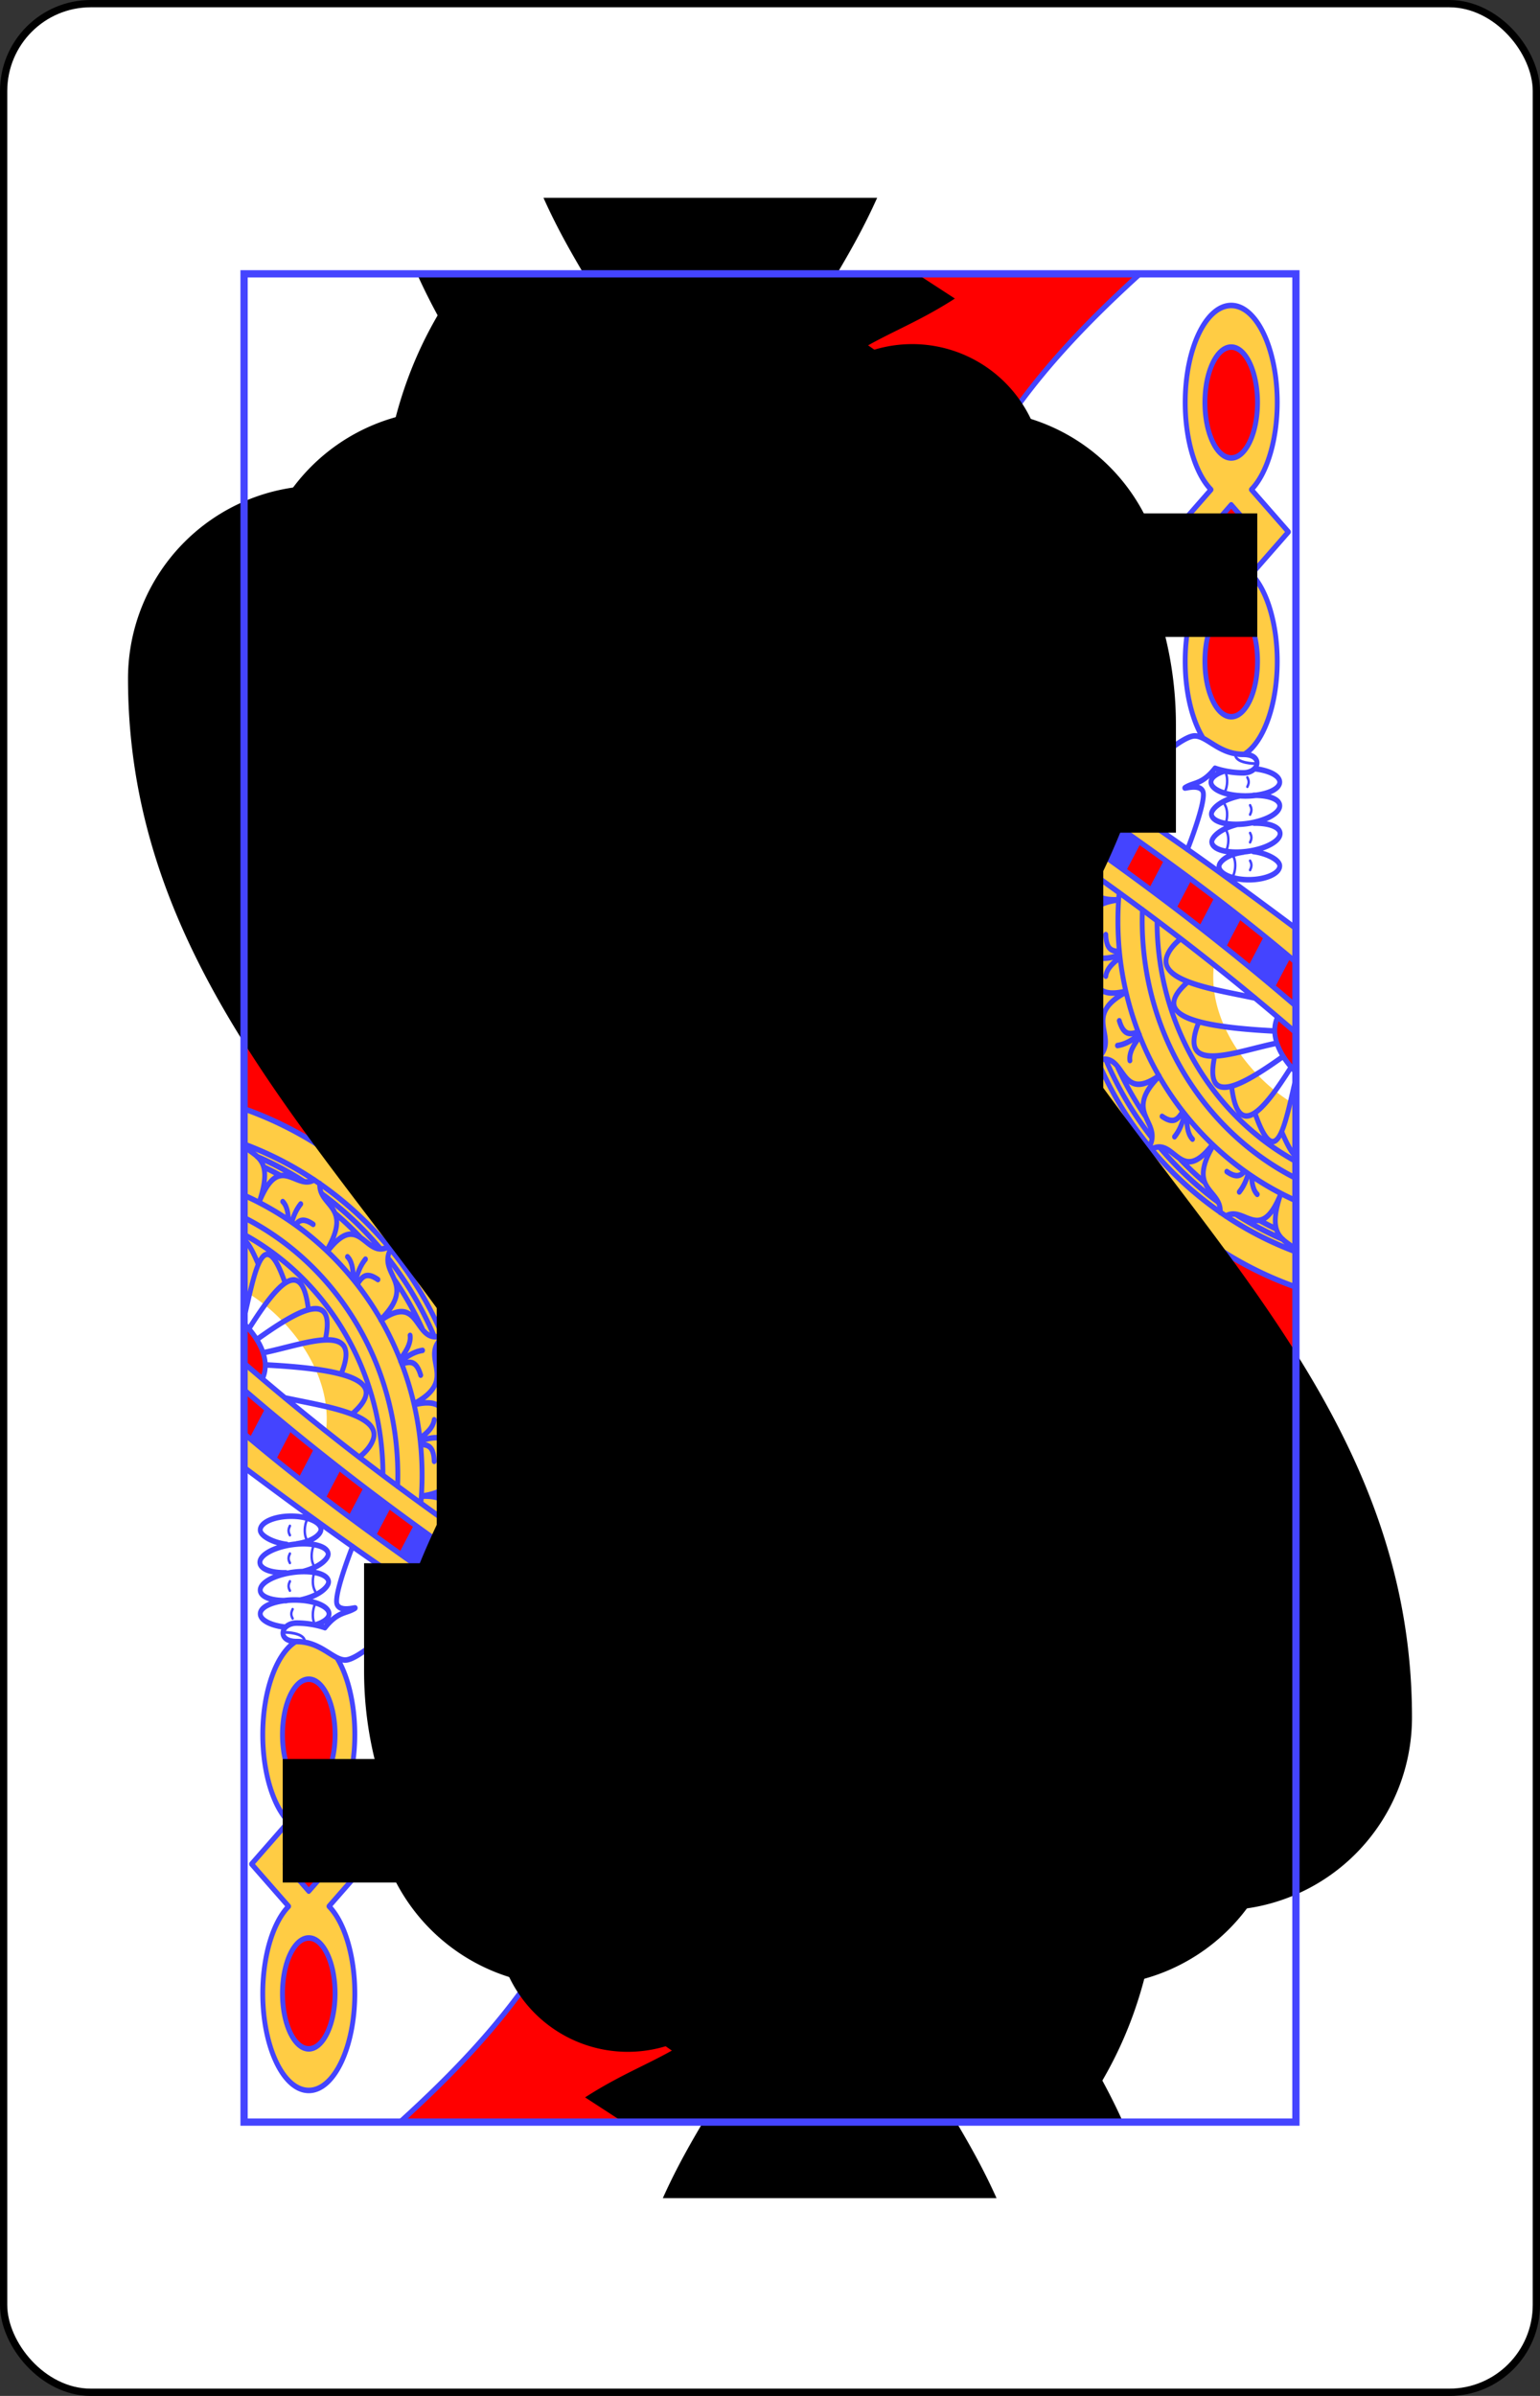 <svg xmlns="http://www.w3.org/2000/svg" xmlns:xlink="http://www.w3.org/1999/xlink" class="card" height="336" preserveAspectRatio="none" viewBox="-106 -164.5 212 329" width="216"><rect x="-106" y="-164.5" width="212" height="329" fill="#333333" stroke="none"/><defs><path id="XSJ" d="M-72.4-126.9H72.4v253.8H-72.4z"/></defs><symbol id="VSJ" viewBox="-500 -500 1000 1000" preserveAspectRatio="xMinYMid"><path d="M50-460h200m-100 0v710a100 100 0 0 1-400 0v-30" stroke="#000" stroke-width="80" stroke-linecap="square" stroke-miterlimit="1.5" fill="none"/></symbol><symbol id="SSJ" viewBox="-600 -600 1200 1200" preserveAspectRatio="xMinYMid"><path d="M0-500c100 250 355 400 355 685a150 150 0 0 1-300 0 10 10 0 0 0-20 0c0 200 50 215 95 315h-260c45-100 95-115 95-315a10 10 0 0 0-20 0 150 150 0 0 1-300 0c0-285 255-435 355-685Z"/></symbol><symbol id="SJ1" preserveAspectRatio="none" viewBox="0 0 1300 2000"><path fill="#FC4" d="M1220.03 34.26c-31.412 0-56.876 47.01-56.876 105 .016 40.087 12.395 76.66 31.905 94.26l-45.74 45.74 45.775 45.775c-19.517 17.576-31.91 54.135-31.94 94.225 0 33.251 8.373 62.892 21.438 82.13.936 3.778 47.696 25.614 51.822 18.448 23.424-12.987 40.49-53.103 40.49-100.578-.016-40.088-12.395-76.66-31.904-94.26l45.74-45.74-45.775-45.776c19.517-17.576 31.91-54.135 31.94-94.224 0-57.99-25.465-105-56.876-105zm0 45c17.949 0 32.5 26.863 32.5 60s-14.551 60-32.5 60c-17.95 0-32.5-26.863-32.5-60s14.55-60 32.5-60zM694.04 169.135c-63.888 6.439-127.843 16.954-191.059 30.263C520.5 262.59 450.952 302.611 460 375c1.818 14.546 11.572 23.142 23.318 26.568-3.254 26.676-20.68 58.987-43.074 53.243 7.569.24 14.738-4.763 14.756-14.811.046-25-50-40.227-50 15 0 26.45 31.97 41.442 60.645 32.246-5.21 1.798-10.494 2.94-15.67 3.631l.078 267.125C439.618 747.053 423.324 740 405 740c-31.5 0-57.035 20.819-57.035 46.5 0 1.034.046 2.068.133 3.1h-.133l-.041 7.125c24.462 30 46.93 62.78 67.724 98.105l334.147.17.205-74.244h-.15c.083-.727.133-1.455.15-2.184 0-18.09-20.147-32.756-45-32.756-9.376.598-16.979 2.632-23.643 5.924 5.908-2.95 12.53-4.939 20.475-5.804l10.533-15.461 64.762 44.113 10.307-14.79-64.47-44.321-6.745 9.341 125.96-184.882 64.362 44.25 9.813-15.131-63.993-43.994-3.302 4.779 51.697-75.883 64.342 44.234 10.62-14.572-57.679-39.656L910 485l-8.746 8.227 3.992-5.86C901.463 489.022 896.383 490 890 490c-25 0-55-5-75-5-9.747 0-27.808-5.939-44.799-11.94-10.374 3.45-27.351 8.728-40.201 11.94-17.632 4.408-50.808-10.615-58.533-14.361-10.538 15.724-24.314 25.314-38.317 29.898 26.182-8.657 51.553-34.883 56.256-86.09C714.146 408.96 735 391.293 735 370c0-55.227-55-45-55-10 0 9.54 3.412 14.963 8.104 17.482-80.307-31.389 38.064-123.362 5.937-208.347zm525.988 80.836 29.29 29.289-29.29 29.289-29.289-29.29zm0 109.289c17.95 0 32.5 26.863 32.5 60s-14.55 60-32.5 60c-17.949 0-32.5-26.863-32.5-60s14.551-60 32.5-60zM485.406 476.125c.02.16.047.315.069.475-.015-.104-.034-.205-.047-.309a47.21 47.21 0 0 0-1.15.78c.378-.312.755-.623 1.128-.946zm-5.578 4.258L480 515h380L660.043 802.215l-.043 6.488v-9.312h-.158c.088-.936.14-1.872.158-2.81 0-23.296-21.266-42.183-47.5-42.183-24 0-43.843 15.807-47.305 34.868-1.57-25.298-24.09-44.266-51.677-44.266-17.981 0-33.797 8.063-43.002 20.223a48.997 48.997 0 0 1 9.39-9.442l-.113-275.375.035-.023zm93.7 3.898c.145.26.306.512.458.768-.108-.178-.22-.353-.326-.533-15.416 16.862-37.059 24.865-55.101 23.093 18.02 1.716 39.625-6.35 54.968-23.328zm407.185 32.014L750 855v40l175.37-257.896-117.825 173.638c36.997 2.218 73.31 9.251 108.228 20.754-34.92-11.474-71.254-18.488-108.285-20.67l-19.681 28.854c62.063 1.184 122.668 16.544 177.816 44.675l6.477 3.377c41.326 22.006 79.451 51.257 112.671 86.998C1164.955 1060.997 1210 1178 1210 1300c0 34.756-3.656 69.106-10.85 102.477a601.333 601.333 0 0 0 25.653 12.511c8.662-37.514 13.082-75.735 13.082-114.988 0-98.303-27.457-193.56-77.514-273.693-.361-.266-.72-.54-1.082-.807 42.156 31.268 89.847 55.215 140.711 70.936V899.504c-51.712-25.693-109.972-86.673-101.29-151.568-35.12-24.628-71.448-48.976-108.84-72.967 74.94 48.013 145.353 97.111 210.13 146.242V708.437c-104.607-68.65-200.637-128.399-299.56-181.966l-.077.113zM335 520l-20 8.48v229.73l20 22.58zm55 18.598c-13.902 0-27.804 8.598-10.607 25.795-34.394-34.394-34.394 55.608 0 21.214-34.394 34.394 55.608 34.394 21.214 0 26.218 26.218 32.802-20.199 18.948-28.246-4.32-2.509-10.627-1.289-18.948 7.032 17.197-17.197 3.295-25.795-10.607-25.795zM480 570v25h324.059L820 570Zm518.945 48.588c.295.176.585.355.88.531l-.88-.53zm-609.552 34.404c-13.902 0-27.803 8.598-10.606 25.795-34.393-34.393-34.393 55.606 0 21.213-34.393 34.393 55.606 34.393 21.213 0 26.217 26.217 32.803-20.2 18.95-28.246-4.321-2.51-10.63-1.287-18.95 7.033 17.197-17.197 3.294-25.795-10.607-25.795zm398.22 7.242-10.24 14.834 64.652 44.45 10.239-14.836zM470.211 765.633zm-8.272 23.836c.023.12.056.23.096.326v.006a1.587 1.587 0 0 1-.096-.332zm218.415 2.787zm337.206 51.076zm3.083 7.533c.308.733.61 1.468.923 2.2-.312-.732-.615-1.467-.923-2.2zm3.681 8.494c.514 1.147 1.04 2.288 1.565 3.43-.525-1.142-1.051-2.283-1.565-3.43zm3.088 6.707zm2.732 5.684zm5.03 9.93zm2.771 5.191a407.16 407.16 0 0 0 5.82 10.358 410.107 410.107 0 0 0 9.66 15.775 400.117 400.117 0 0 1-8.26-13.348c-.476-.805-.93-1.62-1.4-2.427a405.175 405.175 0 0 1-5.82-10.358zm-243.164 17.867c2.444 7.22 4.944 14.36 7.479 21.45L800 920H430l12.707 24.7 366.205-.3-.236-.65c1.413 3.777 2.836 7.54 4.275 11.275 202.05 4.975 319.656 193.073 296.893 394.81a822.938 822.938 0 0 0 34.775 22.376c-6.506-9.68-6.512-16.274 2.018-18.82a425.017 425.017 0 0 0 3.06-69.428c-13.438-10.034-11.803-19.084-1.94-27.594a421.605 421.605 0 0 0-14.146-73.135c-18.283-13.575-11.454-18.32-7.744-24.162-8.214-23.168-18.448-45.49-30.582-66.658-8.366-4.101-14.68-8.716-9.766-16.145-12.677-19.88-27.104-38.604-43.173-55.892a380.516 380.516 0 0 0-15.707-15.936c-3.976-2.375-8.1-4.444-10.641-9.793-23.462-20.774-49.104-38.224-76.285-52.068l-5.565-2.773c-27.634-13.472-56.791-23.251-86.816-29.045l-12.717-2.207a350.728 350.728 0 0 0-39.834-3.817zm259.014 8.832zm-536.111 50.332c-13.902 0-27.803 8.599-10.606 25.795-34.393-34.393-34.393 55.607 0 21.213-34.393 34.394 55.606 34.394 21.213 0 26.218 26.218 32.801-20.2 18.947-28.246-4.32-2.51-10.627-1.287-18.947 7.033 17.197-17.196 3.294-25.795-10.607-25.795zm88.13 0c-13.901 0-27.802 8.599-10.605 25.795-34.393-34.393-34.393 55.607 0 21.213-34.393 34.394 55.606 34.394 21.213 0 26.217 26.218 32.803-20.2 18.95-28.246-4.321-2.51-10.63-1.287-18.95 7.033 17.197-17.196 3.294-25.795-10.608-25.795zm227.352 41.05 17.113 35.029c102.383 30.854 178.31 129.819 182.9 248.609l27.856 24.228c.166-4.25.25-8.523.25-12.818 0-147.049-98.337-269.388-228.119-295.049z"/></symbol><symbol id="SJ2" preserveAspectRatio="none" viewBox="0 0 1300 2000"><path fill="red" d="M339.994 0c47.44 47.6 100.553 102.806 140.34 165.766 119.757-48.485 358.765-76.599 478.27-25.84C1001.155 89.326 1052.45 43.59 1107.316 0Zm880.035 79.26a32.5 60 0 0 0-32.5 60 32.5 60 0 0 0 32.5 60 32.5 60 0 0 0 32.5-60 32.5 60 0 0 0-32.5-60zm0 170.71-29.289 29.29 29.29 29.289 29.288-29.29zm0 109.29a32.5 60 0 0 0-32.5 60 32.5 60 0 0 0 32.5 60 32.5 60 0 0 0 32.5-60 32.5 60 0 0 0-32.5-60zM988.96 543.563l-20.252 29.54C1089.338 643.25 1201.114 717.778 1300 792.446v-47.484c-93.594-69.531-198.437-135.485-311.041-201.399ZM280.006 545.2c-47.874 23.233-95.508 47.342-142.25 72.621 53.195 30.119 100.356 65.097 142.42 105.293zm110.213 14.801a15 15 0 0 0-10.826 4.39 15 15 0 0 0 0 21.215 15 15 0 0 0 21.214 0 15 15 0 0 0 0-21.214 15 15 0 0 0-10.388-4.391zM480 635.211l.35 120.244c9.258-6.577 20.694-10.455 33.168-10.455 27.587 0 50.106 18.968 51.677 44.266 3.462-19.06 23.305-34.868 47.305-34.868 26.234 0 47.5 18.887 47.5 42.182-.018.939-.07 1.875-.158 2.81H660l.043 2.97 115.78-166.946zm-90.387 39.184a15 15 0 0 0-10.826 4.392 15 15 0 0 0 0 21.213A15 15 0 0 0 400 700a15 15 0 0 0 0-21.213 15 15 0 0 0-10.387-4.392zm887.897 130.152c-11.906 22.593 8.882 47.772 22.49 59.201v-42.523c-7.336-5.558-14.753-11.115-22.49-16.678zM808.912 944.4c.076.202.153.399.229.6h.382zm-157.629.13L443.35 945l-.643-.3c17.48 34.53 33.433 71.123 47.986 109.847l-.216.453h160.898ZM812.941 955l20.225 49.951c129.782 25.661 228.12 148 228.12 295.049 0 4.295-.085 8.568-.25 12.818L1110 1350c22.608-201.901-95-390-297.059-395zm-295.257 8.902c13.901 0 27.804 8.599 10.607 25.795 8.32-8.32 14.627-9.542 18.947-7.033 13.854 8.047 7.27 54.464-18.947 28.246 34.393 34.394-55.606 34.394-21.213 0-34.393 34.394-34.393-55.606 0-21.213-17.197-17.196-3.296-25.795 10.606-25.795zm-10.606 25.795a15 15 0 0 0 0 21.213 15 15 0 0 0 21.213 0 15 15 0 0 0 0-21.213 15 15 0 0 0-21.213 0zm98.736-25.795c13.902 0 27.805 8.599 10.608 25.795 8.32-8.32 14.629-9.542 18.95-7.033 13.853 8.047 7.267 54.464-18.95 28.246 34.393 34.394-55.606 34.394-21.213 0-34.393 34.394-34.393-55.606 0-21.213-17.197-17.196-3.296-25.795 10.605-25.795zm-10.605 25.795a15 15 0 0 0 0 21.213 15 15 0 0 0 21.213 0 15 15 0 0 0 0-21.213 15 15 0 0 0-21.213 0zm254.875 50.475c47.763 99.005 107.68 181.409 182.805 248.648-4.298-119.019-80.227-217.985-182.805-248.648zm360.389 18.264c35.988 73.868 55.295 156.645 55.295 241.564 0 43.186-4.993 85.818-14.438 127.031 15.9 6.788 32.086 13.22 48.67 19.332V1096.43c-31.215-9.648-61.238-22.384-89.527-37.995z"/></symbol><symbol id="SJ3" preserveAspectRatio="none" viewBox="0 0 1300 2000"><path fill="#44F" d="M515 515v55h55v-55zm27.5 10a17.5 17.5 0 0 1 17.5 17.5 17.5 17.5 0 0 1-17.5 17.5 17.5 17.5 0 0 1-17.5-17.5 17.5 17.5 0 0 1 17.5-17.5Zm92.5-10v55h55v-55zm27.5 10a17.5 17.5 0 0 1 17.5 17.5 17.5 17.5 0 0 1-17.5 17.5 17.5 17.5 0 0 1-17.5-17.5 17.5 17.5 0 0 1 17.5-17.5Zm92.5-10v55h55v-55zm27.5 10a17.5 17.5 0 0 1 17.5 17.5 17.5 17.5 0 0 1-17.5 17.5 17.5 17.5 0 0 1-17.5-17.5 17.5 17.5 0 0 1 17.5-17.5Zm-270 245a37.5 37.5 0 0 0-37.5 37.5 37.5 37.5 0 0 0 .088 2.5H475v85h75v-85h-.125a37.5 37.5 0 0 0 .125-2.5 37.5 37.5 0 0 0-37.5-37.5Zm-107.964 0c-20.71 0-37.5 16.79-37.5 37.5.001.834.03 1.668.088 2.5h-.088v12.25l48.4 72.75h26.6v-85h-.125c.07-.832.111-1.666.125-2.5 0-20.71-16.79-37.5-37.5-37.5zm208.026 17.857A32.438 32.143 0 0 0 580.125 820a32.438 32.143 0 0 0 .076 2.143h-.076V895H645v-72.857h-.108A32.438 32.143 0 0 0 645 820a32.438 32.143 0 0 0-32.438-32.143Zm90 22.143a27.438 25.929 0 0 0-27.437 25.929 27.438 25.929 0 0 0 .064 1.728h-.064v58.772H730v-58.772h-.091a27.438 25.929 0 0 0 .091-1.728A27.438 25.929 0 0 0 702.562 810Zm308.252-253.598-18.304 30.584 34.25 20.664 18.2-30.412zm63.315 38.625-17.897 29.903 33.61 21.732 18.304-30.584zm63.057 39.055-18.586 31.053 33.148 22.504L1171 655.473zm62.392 40.164-19.252 32.164 32.434 23.697 19.941-33.316zm61.088 42.342-19.557 32.678 32.56 23.484 19.61-32.764zm-409.548 31.354L875 765c50 35 90-35 50-70l-26.957-17.971ZM900 720c8.284 0 15 6.716 15 15 0 8.284-6.716 15-15 15-8.284 0-15-6.716-15-15 0-8.284 6.716-15 15-15zm98.39-101.744-42.328-24.75-36.535 51.87L940 660c20.554 14.388 39.417 11.032 51.729-.341zM965 615c8.284 0 15 6.716 15 15 0 8.284-6.716 15-15 15-8.284 0-15-6.716-15-15 0-8.284 6.716-15 15-15zM810 810l55.745 7.935C864.146 807.908 859.18 798.032 850 790l-19.35-12.9zm183.336-60.138-58.954 88.21c39.148 14.881 76.532 35.64 110.85 61.701-27.364-46.311-45.1-97.165-51.896-149.91zM925 395s-15-5-20-5-10 15-20 15-10 5-10 5c-.619.316 22.903 3.625 30-5 3.177-3.861 20.184-2.235 20.184-2.235M850 395c15 0 35.006-26.643 45-27l25-1-4 8s-13 2-18 2-23 23-33 23-15-5-15-5zm62-43c26.021-3.86 44.26-17.774 28-17-21 1-29 11-33 16m2-154-8 8s-31-12-48-10c-16.167 1.902-78 33-78 33 14-18 87-62 134-31zm-38 50.5a8 17.5 0 0 1-8 17.5 8 17.5 0 0 1-8-17.5 8 17.5 0 0 1 8-17.5 8 17.5 0 0 1 8 17.5"/></symbol><symbol id="SJ4" preserveAspectRatio="none" viewBox="0 0 1300 2000"><path d="m280 545 35-16.519v229.553l-34.825-34.92zm150.213 375L415 895h376.461l8.589 25zM480 595h324.058l-28.447 40H480Zm744.878 820.024c8.586-37.55 13.006-75.771 13.006-115.024 0-98.303-27.456-193.56-77.682-273.819 16.515 12.177 33.745 23.163 50.965 32.635 35.295 73.487 54.601 156.265 54.601 241.184 0 43.186-4.993 85.818-15.428 126.604-9.175-4.023-17.438-7.743-25.462-11.58zm-269.567-568.37L985 800c5.534 23.766 11.843 47.199 18.27 70.58M480.486 166.004C487.465 177.24 493.99 188.501 500 200c143.73-30.414 291.688-46.681 435-30 7.479-10.1 15.302-19.991 23.62-30.093-119.522-50.739-358.528-22.626-478.135 26.097Z"/></symbol><symbol id="SJ5" preserveAspectRatio="none" viewBox="0 0 1300 2000"><path stroke="#44F" stroke-linecap="round" stroke-linejoin="round" stroke-width="6" fill="none" d="M1299.894 708.358C1165.225 619.98 1044.801 546.406 913.66 481.8M778.787 854.444c90.112 301.87 247.362 490.954 521.13 591.897M791.462 895H415.846m384.236 25H430.213m378.08 25H443.35m461.445-457.358L701.696 785.807m279.017-269.513c-76.615 113.242-154.469 225.648-230.844 339.052m-332.676-374.08c-94.148 42.49-187.727 87.113-279.98 136.686M335 520.115v260.673m115-288.905v266.326M280 545.221v178.096m35-194.787v229.68m165-277.793v275.18M480 515h380L660.087 802.68M480 570h340.894M480 595h324.058M480 635h295.611m-375.004-70.607a15 15 0 0 1 0 21.214 15 15 0 0 1-21.214 0 15 15 0 0 1 0-21.214 15 15 0 0 1 21.214 0v0m0 0c8.32-8.32 14.628-9.542 18.948-7.032 13.854 8.046 7.27 54.463-18.948 28.246C435 620 345 620 379.393 585.607 345 620 345 530 379.393 564.393 345 530 435 530 400.607 564.393v0M400 678.787A15 15 0 0 1 400 700a15 15 0 0 1-21.213 0 15 15 0 0 1 0-21.213 15 15 0 0 1 21.213 0v0m0 0c8.32-8.32 14.628-9.542 18.948-7.033C432.802 679.8 426.218 726.217 400 700c34.393 34.393-55.607 34.393-21.213 0-34.394 34.393-34.394-55.607 0-21.213-34.394-34.394 55.606-34.394 21.213 0v0M335 620h115m-115 20h115m-43.181 20H450m-115 0h36.84m52.83 20H450m-115 0h19.415m69.965 20H450m-115 0h19.86m51.233 20H450m-115 0h37.857m50.072-160H450m-115 0h22.327m69.085 20H450m-115 0h18.844m54.716 20H450m-115 0h36.26m4.935-100H450m-117.077 20H450m-50.003 20H450m-115 0h44.968M335 740h115m-115 20h22.617M335 780h10.861m182.43 209.697a15 15 0 0 1 0 21.213 15 15 0 0 1-21.213 0 15 15 0 0 1 0-21.213 15 15 0 0 1 21.213 0v0m88.13 0a15 15 0 0 1 0 21.213 15 15 0 0 1-21.212 0 15 15 0 0 1 0-21.213 15 15 0 0 1 21.213 0v0m-88.131 0c8.32-8.32 14.628-9.543 18.948-7.033 13.854 8.047 7.27 54.463-18.948 28.246 34.393 34.393-55.607 34.393-21.213 0-34.394 34.393-34.394-55.607 0-21.213-34.394-34.394 55.606-34.394 21.213 0v0m88.13 0c8.321-8.32 14.629-9.543 18.95-7.033 13.853 8.047 7.268 54.463-18.95 28.246 34.394 34.393-55.606 34.393-21.212 0-34.394 34.393-34.394-55.607 0-21.213-34.394-34.394 55.606-34.394 21.213 0v0M750 895v-74.245h-.15c.083-.726.133-1.455.15-2.184 0-18.09-20.147-32.755-45-32.755-20.619 1.314-32.663 9.571-45 22.887v-9.312h-.158c.088-.935.14-1.873.158-2.812 0-23.295-21.266-42.18-47.5-42.18-24 0-43.842 15.805-47.304 34.866-1.571-25.298-24.09-44.265-51.678-44.265-28.433 0-51.482 20.147-51.482 44.8-.332-.77-.017-2.522 0-3.3 0-25.681-25.536-46.5-57.036-46.5s-57.036 20.819-57.036 46.5a37.37 37.37 0 0 0 .134 3.1h-.134v7.609m652.667-270.786L750 895m168.036-411.038 57.683 39.657m-198.347 151.45 64.654 44.449m-54.413-59.284 64.782 44.537M842.112 579.89l64.43 44.296m-54.18-59.124 63.99 43.994m-15.757-115.209 64.502 44.346M713.049 770.533l64.078 44.055m-54.162-59.112 64.74 44.509m168.357-206.48c125.646 72.812 241.832 150.245 344.012 227.75M968.653 572.916c120.717 70.348 232.564 144.902 331.47 219.592M988.787 543.79c112.823 65.736 217.732 131.707 311.364 201.277m-.232 257.836C1170.517 952.17 1080 835.643 1080 700c0-10.247.517-20.385 1.527-30.393m218.43 426.817c-65.947-20.39-126.565-54.605-176.69-100.681C1037.936 917.307 990 810.925 990 700c0-27.631 2.974-54.98 8.76-81.686m301.167 360.378C1187.557 928.802 1110 822.758 1110 700c0-4.01.083-8.004.247-11.977m189.686 272.348C1198.031 911.71 1128.365 813.38 1128.365 700m171.59 358.208c-57.894-18.85-111.088-48.937-155.475-88.738C1064.777 898.002 1020 801.07 1020 700c0-21.892 2.1-43.59 6.202-64.877m5.159 95.16A337.652 337.652 0 0 1 1030 700c0-19.933 1.765-39.703 5.216-59.138m25.96 201.404c-15.197-33.322-25.059-68.626-29.097-104.85m90.14 197.732c-23.371-26.07-42.629-54.722-57.391-85.124m139.076 154.489c-18.526-11.92-36.048-25.27-52.353-39.97a393.012 393.012 0 0 1-20.26-19.62m152.656 99.877c-20.095-7.628-39.526-16.684-58.102-27.097M1040.41 716.5a336.584 336.584 0 0 1 2.85-63.302m20.698 171.206c-9.889-24.89-16.822-50.779-20.602-77.229m70.834 164.638c-13.523-17.358-25.32-35.698-35.287-54.8m108.73 126.476a394.027 394.027 0 0 1-31.934-26.549m120.107 76.64a423.462 423.462 0 0 1-20.863-9.363M972.1 887.733c41.327 22.005 79.451 51.257 112.671 86.998C1164.954 1060.998 1210 1178 1210 1300c0 34.756-3.656 69.106-10.739 102.455M965.623 884.356a415.51 415.51 0 0 1 6.478 3.377m-184.346-47.698c62.115.83 122.72 16.19 177.868 44.321m228.866 494.921c-.461 2.807-.949 5.61-1.464 8.411m4.954-34.357a463.57 463.57 0 0 1-1.084 9.354m3.785-67.731c.017 1.68.026 3.363.026 5.046v0c0 12.67-.43 25.198-1.33 37.618m.537-65.327c.233 4.054.414 8.115.545 12.183m-3.185-42.029a482.946 482.946 0 0 1 1.63 15.791m-12.271-73.995a479.886 479.886 0 0 1 9.505 49.41m-15.187-70.322a475.95 475.95 0 0 1 3.366 11.929m-11.897-37.936a472.504 472.504 0 0 1 4.091 11.843m-28.201-67.245a465.416 465.416 0 0 1 19.415 42.93m-30.407-63.03c1.117 1.926 2.22 3.86 3.308 5.804m-18.368-29.998a451.728 451.728 0 0 1 6.392 9.858m-48.859-63.962a442.205 442.205 0 0 1 35.164 43.488m-50.706-59.542a432.807 432.807 0 0 1 4.695 4.677m-23.156-21.756c1.85 1.613 3.69 3.245 5.516 4.895m-60.291-45.346a416.649 416.649 0 0 1 41.358 29.23m-60.375-40.305c1.44.788 2.877 1.584 4.309 2.39m-25.475-13.176c1.406.666 2.808 1.34 4.208 2.021m-73.854-27.38a397.094 397.094 0 0 1 51.783 17.432m-73.578-22.472c2.775.559 5.544 1.148 8.305 1.766m-33.768-6.024c2.961.395 5.916.824 8.864 1.286M782.442 850c11.823 0 23.594.538 35.285 1.603m373.678 446.018c0 .793.01 1.586.01 2.38a473.38 473.38 0 0 1-1.404 36.437m-.888-82.929c.06.605.118 1.21.175 1.816m-11.052-66.07a469.208 469.208 0 0 1 8.297 43.048m-46.144-145.106a454.978 454.978 0 0 1 18.09 39.846m-85.278-136.456a432.192 432.192 0 0 1 33.34 41.067M985.988 918.367a407.273 407.273 0 0 1 40.176 28.3m-146.232-73.984A388.32 388.32 0 0 1 929.5 889.43m-149.042-29.425a380.46 380.46 0 0 1 35.89 1.509m365.758 435.512a462.6 462.6 0 0 1-1.506 40.41m-11.656-146.924a458.553 458.553 0 0 1 8.564 44.37m-45.975-144.265a444.576 444.576 0 0 1 18.698 41.082m-85.208-135.788.031.033a422.288 422.288 0 0 1 34.955 42.966M978.964 925.571a397.859 397.859 0 0 1 42.67 29.934m-145.717-73.58a379.487 379.487 0 0 1 51.741 17.462m-142.355-29.376c10.727.083 21.407.629 32.018 1.628m352.64 422.41a448.453 448.453 0 0 1-1.822 46.772m-11.912-150.994a444.57 444.57 0 0 1 9.832 50.85m-47.036-147.39a430.992 430.992 0 0 1 21.226 46.5m-87.586-138.684a409.933 409.933 0 0 1 40.182 49.227M967.721 933.77a385.592 385.592 0 0 1 49.717 34.658m-149.186-75.046a367.96 367.96 0 0 1 59.013 19.86m-138.693-30.155c10.838.184 21.624.857 32.332 2.005m338.98 404.817a436.755 436.755 0 0 1-2.266 55.663m-12.38-158.047a433.09 433.09 0 0 1 11.564 59.71m-48.926-153.186a419.815 419.815 0 0 1 24.786 54.194m-91.65-144.24a392.41 392.41 0 0 1 8.404 8.766 399.959 399.959 0 0 1 38.766 48.895M956.33 939.438c20.77 11.594 40.578 25.287 59.138 40.952m-155.622-77.97c23.807 5.365 47.027 13.183 69.345 23.312M791.056 893.9a351.343 351.343 0 0 1 34.844 2.592m323.798 387.47a425.006 425.006 0 0 1-3.062 69.428m-13.024-170.155a421.603 421.603 0 0 1 14.145 73.135m-52.47-163.957c12.133 21.168 22.366 43.49 30.58 66.659m-40.348-82.803c.15.234.299.468.447.703m-59.327-72.53a380.471 380.471 0 0 1 15.706 15.935c16.069 17.288 30.496 36.012 43.174 55.892M939.713 942.58c27.181 13.843 52.823 31.294 76.285 52.068m-81.85-54.842c1.862.908 3.717 1.832 5.565 2.774m-92.382-31.819c30.025 5.794 59.183 15.573 86.817 29.045m-139.354-35.031a342.222 342.222 0 0 1 39.822 3.78M812.941 955C1015 960 1132.608 1148.099 1110 1350m-276.834-345.048c129.782 25.66 228.118 148 228.118 295.048 0 4.295-.084 8.568-.25 12.819m-210.755-272.84c102.383 30.855 178.311 129.822 182.901 248.612m126.906-262.496c50.342 80.345 77.798 175.602 77.798 273.905 0 39.253-4.42 77.474-12.884 115M807.783 810.758c85.668 5.133 167.901 36.182 237.422 89.014m165.259 158.688c35.998 73.843 55.304 156.62 55.304 241.54 0 43.186-4.993 85.818-14.635 127.002M1185 1155c1.593 6.717-11.273 15.52-28.738 19.663-17.465 4.142-32.914 2.054-34.507-4.663-1.594-6.717 11.273-15.52 28.738-19.663 17.464-4.142 32.914-2.054 34.507 4.663v0m-60.902 8.634c1.598-6.554 7.381-15.459 15.902-23.634 12.952-12.426 27.327-18.462 32.106-13.48 3.594 3.746 1.32 12.074-5.825 21.547m7.172 20.739c9.837 3.822 14.627 9.135 13.808 13.872-1.175 6.803-16.466 9.84-34.153 6.784-14.642-2.53-26.335-8.441-29.262-14.261M1205 1265c.388 6.893-13.825 13.298-31.746 14.307-17.92 1.009-32.763-3.761-33.151-10.654-.388-6.892 13.825-13.298 31.746-14.307 17.92-1.008 32.763 3.761 33.151 10.654v0m-61.472-2.202c2.725-6.171 9.983-13.921 19.808-20.472 14.934-9.957 30.145-13.372 33.975-7.628 2.88 4.319-.823 12.118-9.52 20.187m3.416 21.677c9.012 5.491 12.793 11.563 11.156 16.083-2.353 6.49-17.94 6.793-34.815.677-13.969-5.063-24.441-12.938-26.3-19.181m62.595 98.78c-1.396 6.76-16.777 9.3-34.356 5.67-17.579-3.629-30.697-12.051-29.301-18.812 1.395-6.761 16.777-9.3 34.356-5.671 17.578 3.629 30.697 12.052 29.301 18.812v0M1145 1355c4.22-5.264 13.224-10.89 24.402-14.696 16.991-5.787 32.57-5.18 34.795 1.356 1.673 4.914-3.908 11.5-14.387 17.064m-48.786 11.226c-.709-1.658-1.1-3.2-1.141-4.574m47.66 15.175c7.299 7.622 9.393 14.462 6.65 18.409M1140 1050c3.732 5.808-5.484 18.382-20.585 28.085-15.1 9.703-30.367 12.86-34.099 7.053-3.732-5.808 5.484-18.382 20.585-28.085 15.1-9.703 30.367-12.86 34.099-7.053v0m-54.586 28.355c-.667-6.713 1.833-17.033 7.158-27.572 8.095-16.02 19.652-26.484 25.814-23.37 4.633 2.34 5.251 10.952 1.655 22.258m13.648 17.184c10.548.341 16.829 3.764 17.629 8.504 1.149 6.807-12.268 14.747-29.967 17.734-14.651 2.472-27.644.775-32.336-3.744M1065 955c4.699 5.058-2.153 19.062-15.303 31.278-13.15 12.217-27.62 18.02-32.319 12.962-4.698-5.058 2.153-19.061 15.303-31.278 13.15-12.216 27.62-18.02 32.319-12.962v0m-48.723 37.547c-1.842-6.49-1.202-17.089 2.178-28.403 5.14-17.198 14.668-29.537 21.282-27.56 4.974 1.486 7.103 9.852 5.56 21.616m16.467 14.505c10.442-1.527 17.229.733 18.853 5.258 2.332 6.497-9.472 16.68-26.366 22.745-13.984 5.02-27.072 5.644-32.488 2.025M970 885c5.8 3.743 2.615 19.004-7.117 34.086-9.731 15.082-22.323 24.275-28.124 20.532-5.8-3.743-2.614-19.004 7.117-34.086C951.608 890.45 964.2 881.257 970 885v0m-37.958 48.403c-3.386-5.836-5.38-16.265-4.894-28.063.74-17.934 6.93-32.242 13.828-31.958 5.187.214 9.313 7.797 10.718 19.579m19.536 9.995c9.743-4.054 16.878-3.538 19.568.446 3.862 5.722-5.066 18.502-19.942 28.545-12.315 8.314-24.845 12.146-30.986 9.974m-86.497-93.96c6.702 1.657 8.642 17.126 4.335 34.55-4.308 17.425-13.233 30.207-19.935 28.55-6.702-1.657-8.643-17.125-4.335-34.55 4.308-17.424 13.233-30.207 19.935-28.55v0m-20.188 58.104c-5.097-4.42-10.37-13.637-13.74-24.954-5.123-17.202-3.912-32.745 2.704-34.716 4.976-1.481 11.34 4.352 16.494 15.039m21.723 3.111c7.9-6.998 14.815-8.825 18.652-5.93 5.511 4.157 1.216 19.143-9.594 33.473-8.949 11.86-19.556 19.554-26.07 19.493m18.844 100.725 14.13-49.456m38.89 73.018 27.277-47.734m15.37 78.286 38.569-42.075m.232 82.579 46.158-31.956m-12.779 85.727 49.922-21.395m-28.928 78.492 51.747-10.35M1060.66 1270h51.088M829.096 994.024l47.183-31 38.94 72.844 81.215-11.523.232 82.579 83.301 32.376-28.928 78.492L1111.67 1270l-42.681 49.562M812.941 955l49.257 57.306 80.297-24.172 15.37 78.286 84.959 8.548-12.779 85.727 72.359 46.824L1060.66 1270l51.462 54.437-16.398 15.71m-23.409-18.553 40.06 2.861M1265 1432.805V1190m15 248.834V1200m15 244.992V1210m-240.23-358.926c36.785-10.586 25.202 47.883 76.034 16.617m-40.826-90.436c-56.953 26.845-5.251 49.721-35.892 72.303m67.304 97.642c29.345-13.894 35.536 40.247 74.977-4.423m-65.228-74.5c-45.772 40.184 4.027 48.74-12.084 76.043m94.257 75.307c22.994-12.037 42.632 30.836 67.862-23.852m-83.348-52.623c-32.86 48.928 10.495 47.177 8.641 72.541m74.702-19.918c-18.662 48.533 6.531 48.678 18.994 60.839m-278.254-320.949c40.802.466 9.283 53.476 67.827 40.607m-9.636-98.793c-62.251 7.22-19.164 46.432-58.298 57.084m20.036-88.99c3.424 15.26 1.5 33.098 38.262 31.71m2.225 59.85c-8.363 2.374-16.843 4.526-27.325 2.867m10-25c.585 17.408 8.793 17.8 16.88 18.462m.506 6.547c-7.606 5.03-16.195 11.522-17.386 19.991m41.53 63.177c-7.902 5.113-15.733 10.297-27.115 11.892m2.268-26.83c6.127 17.898 14.995 13.973 23.58 12.304m1.46 5.205c-6.073 7.244-13.324 16.54-11.905 25.531m67.74 58.068c-2.598 8.29-5.447 16.556-12.575 24.408m-15.428-22.067c15.79 9.606 20.26 1.53 25.613-5.167m4.855 6.358c.153 8.638 1.209 18.249 7.169 23.475m68.812 37.555c-2.295 6.665-5.26 13.265-11.007 19.595m-15.428-22.067c12.148 7.39 17.596 4.315 21.9-.546m8.691 5.311c.41 7.604 1.899 15.387 7.046 19.9m24.975-191.565c-11.672 22.62 9.234 47.843 22.858 59.258m-50.457-80.092c-44.63-8.554-117.28-16.95-109.582-43.703 2.978-8.935 11.278-16.095 17.504-20.425m8.9 46.625c-40.416 31.35-11.981 47.825 107.397 53.163m-93.66-9.982c-27.583 58.676 44.248 32.392 96.167 23.126m-76.708 14.09c-13.217 54.273 30.455 34.16 84.75.155m-63.832 32.548c7.836 58.415 38.305 28.026 73.489-20.866m-44.747 49.476c27.89 70.964 38.938 3.9 50.734-37.555m-17.678 57.736c8.165 16.942 13.815 24.746 17.71 26.21m-406.25-154.399-1.474 2.175m68.88-101.678-2.547 3.759M905.39 802.52l-6.753 9.969M973.2 702.418l-8.423 12.433m-44.738 85.805-17.512 25.85m87.075-128.54-21.525 31.776m-26.26 58.525-28.605 42.228m77.166-113.912-26.448 39.042M950 695c47.07 37.657-7.779 124.057-56.084 104.85-3.006-1.195-5.987-2.8-8.916-4.85m104.667-95.776C976.947 704.41 962.969 704.08 950 695m-65 100c10.822 8.658 16.257 19.893 17.622 31.828M1220.03 359.26c17.95 0 32.5 26.863 32.5 60s-14.55 60-32.5 60c-17.949 0-32.5-26.863-32.5-60s14.551-60 32.5-60v0m0-109.29 29.29 29.29-29.29 29.289-29.289-29.29 29.29-29.288v0m0-170.711c17.949 0 32.5 26.863 32.5 60s-14.551 60-32.5 60c-17.95 0-32.5-26.863-32.5-60s14.55-60 32.5-60v0m16.126 440.72c23.557-12.836 40.748-53.071 40.748-100.72-.016-40.088-12.395-76.66-31.904-94.26l45.74-45.74-45.775-45.776c19.517-17.576 31.91-54.135 31.94-94.224 0-57.99-25.465-105-56.876-105-31.41 0-56.875 47.01-56.875 105 .016 40.087 12.395 76.66 31.905 94.26l-45.74 45.74 45.775 45.775c-19.517 17.576-31.91 54.135-31.94 94.225 0 33.822 8.662 63.91 22.114 83.113m-89.752 77.551c2.218-13.415 11.2-39.855 19.484-44.924 9.53-5.832 45-35 60-35s30 20 60 20c25 0 20 20 0 20s-35-5-35-5c-15.017 16.853-25.13 15.341-35 20-10.11 4.772 15-5 20 5 4.415 8.83-14.557 52.737-19.06 62.898m83.353-87.313C1267.028 537.389 1280 543.16 1280 550c0 8.284-19.028 15-42.5 15s-42.5-6.716-42.5-15c0-4.92 6.713-9.288 17.083-12.023m35.727 26.322c17.824-.295 31.385 3.908 32.19 10.701.975 8.227-17.13 17.135-40.44 19.898-23.308 2.762-42.994-1.667-43.97-9.894C1195.013 580.118 1205 570 1230 565m18.249 29.401c17.824-.295 31.385 3.909 32.19 10.701.975 8.227-17.13 17.135-40.439 19.898-23.309 2.763-42.995-1.667-43.97-9.894-.558-4.71 8.702-14.28 31.76-19.443m19.522 29.435c15.64 1.67 32.736 8.906 32.688 15.612-.059 8.12-16.901 14.81-37.62 14.942-20.717.132-37.465-6.345-37.406-14.466.034-4.65 9.204-12.955 29.969-15.453M930.064 169.335c.049 25.776-10.023 49.913-9.064 55.665 1.644 9.864 49.733 90.172 52 105 4.139 27.071-37.097 27.445-39 31-1.335 2.494 1 19 1 19 0 5-10 20-10 20s0 10 5 15-25 20-25 20 15 20 15 30-5 25-30 25-55-5-75-5-75-25-85-25m-58.418 10.766c7.609 3.62 40.786 18.642 58.418 14.234 12.85-3.212 29.827-8.489 40.324-11.85M925 395s-15-3-20-3-10 13-20 13-10 5-10 5c-.619.316 22.903 3.625 30-5 3.177-3.861 20.184-2.235 20.184-2.235M850 395c15 0 35.006-26.643 45-27l25-1-4 8s-13 2-18 2-23 23-33 23-15-5-15-5v0m62-74c-15.119.102-26.392 34.914 0 31 26.021-3.86 44.26-17.774 28-17-21 1-29 11-33 16m2-154-8 8s-31-12-48-10c-16.167 1.902-78 33-78 33 14-18 87-62 134-31v0m-114 59c32 5 47-31 103-31m-68 22c-32 29 66 20 66 20m-393.083-67.562C520.498 262.588 450.95 302.611 460 375c5 40 70 35 70 0 0-25-30-20-30-5s10 20 10 20m13.082-194.768c19.866 64.44-51.42 104.548-42.266 177.782 2.366 18.924 15.74 22.625 29.178 17.564m29.675-198.735C564.97 258.151 493.65 297.295 500 370m58.388-181.325c26.985 64.09-37.166 103.385-39.893 168.971m58.214-172.686C607.464 251.85 532.78 303.15 530 370m62.928-187.396c32.856 69.93-46.198 118.31-47.052 184.482C545 435 620 420 620 385s-51.825-36.649-50-5c1.825 31.649 38.517 12.693 30 5m13.388-205.94c28.95 66.231-46.492 117.818-47.34 183.618-.202 15.588 3.849 25.987 10.21 32.334m57.975-218.902c25.537 63.44-43.111 119.56-48.86 181.855m34.673 27.205C650.461 441.037 735 412.87 735 370c0-55.227-55-45-55-10 0 34.65 45 15 25-5m-49.78-181.637C678.04 237.945 610 312.17 610 350c0 5.093 1.283 9.8 2.3 14.215m62.044-193.27C699.588 234.956 628.81 298.091 635 360c5 50 80 42.131 80 15 0-10-10-20-10-20m-11.077-186.137c32.244 85.257-86.126 177.231-5.655 208.706m-202.841 98.306C454.342 503.045 405 487.859 405 455c0-55.227 50.046-40 50-15-.038 20.557-30 20-30-5m84.928-34.41c.924 17.774-1.03 32.522-4.979 44.565m-9.56-42.229C505.677 462.548 425.848 493.313 420 455c-.754-4.943 0-10 5-20m58.387-33.371C480.063 428.243 462.64 460.556 440 455m133.47 29.539C542.263 518.869 485 516.459 485 470c0-30.414 50-35 50-10 0 30-30 20-30 10m86.762-56.23c1.294 7.934 1.676 15.399 1.285 22.381m-16.809-21.91c.742 13.433-.263 38.128-11.238 50.759-29.332 33.759-58.511 14.889-60 5-.76-5.044 1.667-7.214 5-10m53.844-50.537c-5.943 44.407-17.43 71.915-38.679 69.66m27.832-80.489C547.657 421.343 541.957 442.82 535 460m11.472-83.3c-7.367 23.266-17.815 49.94-27.695 67.154m170.61-29.462C678.846 529.449 564.058 518.475 570 465c5-45 48.843-29.973 50-5 1.184 25.56-30 25-30 5m84.25-48.742c-6.68 41.86-47.137 95.079-75.456 62.598m59.84-63.75c-4.815 30.364-15.689 53.831-42.587 59.055m27.323-65.18c-4.079 23.445-14 38.516-23.646 50.383m9.721-61.272c-1.905 17.577-8.151 33.696-15.08 48.142m-8.515-37.784c2.15 9.989 1.73 20.299.14 30.755M339.389-.607C395.396 55.572 459.429 122.37 500 200c143.73-30.414 291.688-46.681 435-30 46.784-63.186 107.047-118.153 172.359-170.041M480.44 165.793c119.65-48.512 358.657-76.625 478.363-26.286"/></symbol><symbol id="SJ6" preserveAspectRatio="none" viewBox="0 0 1300 2000"><path stroke="#44F" stroke-linecap="round" stroke-linejoin="round" stroke-width="3" fill="none" d="M1225 520c0 10 25 10 25 10m-37.917 7.977c6.055 8.81 1.09 22.643 0 22.023m-.033 14.307c6.055 8.81 1.09 22.643 0 22.023m1.51 5.514c6.056 8.81 1.09 22.643 0 22.023m8.49 5.44c6.055 8.81 1.09 22.643 0 22.023M1240 545c2.817 4.39 1.469 7.218 0 10m3.355 20.118c2.817 4.39 1.469 7.218 0 10m0 20c2.817 4.39 1.469 7.218 0 10m0 20c2.817 4.39 1.469 7.218 0 10M934 385c-10.823 1.06-23.081-1.38-33 8m-21-125c-7 1-19 18-19 18m10.437-57.705c2.222 4.098 3.563 9.406 3.563 15.205 0 12.979-6.716 23.5-15 23.5-8.284 0-15-10.521-15-23.5 0-1.889.142-3.726.41-5.485M786 243c28 0 58-31 77-31 11.5 0 12 13 12 13"/><use xlink:href="#SSJ" height="75" transform="matrix(.819 .503 -.574 .718 900.914 500.807)"/><use xlink:href="#SSJ" height="75" transform="scale(1 .877) rotate(33 -730.285 1747.832)"/><use xlink:href="#SSJ" height="75" transform="scale(1 .877) rotate(33 -951.407 1693.986)"/></symbol><rect width="211" height="328" x="-105.5" y="-164" rx="12" ry="12" fill="#fff" stroke="#000"/><use width="144.8" height="253.8" x="-72.4" y="-126.9" xlink:href="#SJ1"/><use transform="rotate(180)" width="144.8" height="253.8" x="-72.4" y="-126.9" xlink:href="#SJ1"/><use width="144.8" height="253.8" x="-72.4" y="-126.9" xlink:href="#SJ2"/><use transform="rotate(180)" width="144.8" height="253.8" x="-72.4" y="-126.9" xlink:href="#SJ2"/><use width="144.8" height="253.8" x="-72.4" y="-126.9" xlink:href="#SJ3"/><use transform="rotate(180)" width="144.8" height="253.8" x="-72.4" y="-126.9" xlink:href="#SJ3"/><use width="144.8" height="253.8" x="-72.4" y="-126.9" xlink:href="#SJ4"/><use transform="rotate(180)" width="144.8" height="253.8" x="-72.4" y="-126.9" xlink:href="#SJ4"/><use width="144.8" height="253.8" x="-72.4" y="-126.9" xlink:href="#SJ5"/><use transform="rotate(180)" width="144.8" height="253.8" x="-72.4" y="-126.9" xlink:href="#SJ5"/><use width="144.8" height="253.8" x="-72.4" y="-126.9" xlink:href="#SJ6"/><use transform="rotate(180)" width="144.8" height="253.8" x="-72.4" y="-126.9" xlink:href="#SJ6"/><use xlink:href="#VSJ" height="32" x="-100.4" y="-152.5"/><use xlink:href="#SSJ" height="26.769" x="-97.784" y="-115.5"/><use xlink:href="#SSJ" height="48.68" x="-80.339" y="-125.86"/><g transform="rotate(180)"><use xlink:href="#VSJ" height="32" x="-100.4" y="-152.5"/><use xlink:href="#SSJ" height="26.769" x="-97.784" y="-115.5"/><use xlink:href="#SSJ" height="48.68" x="-80.339" y="-125.86"/></g><use xlink:href="#XSJ" stroke="#44F" fill="none"/></svg>